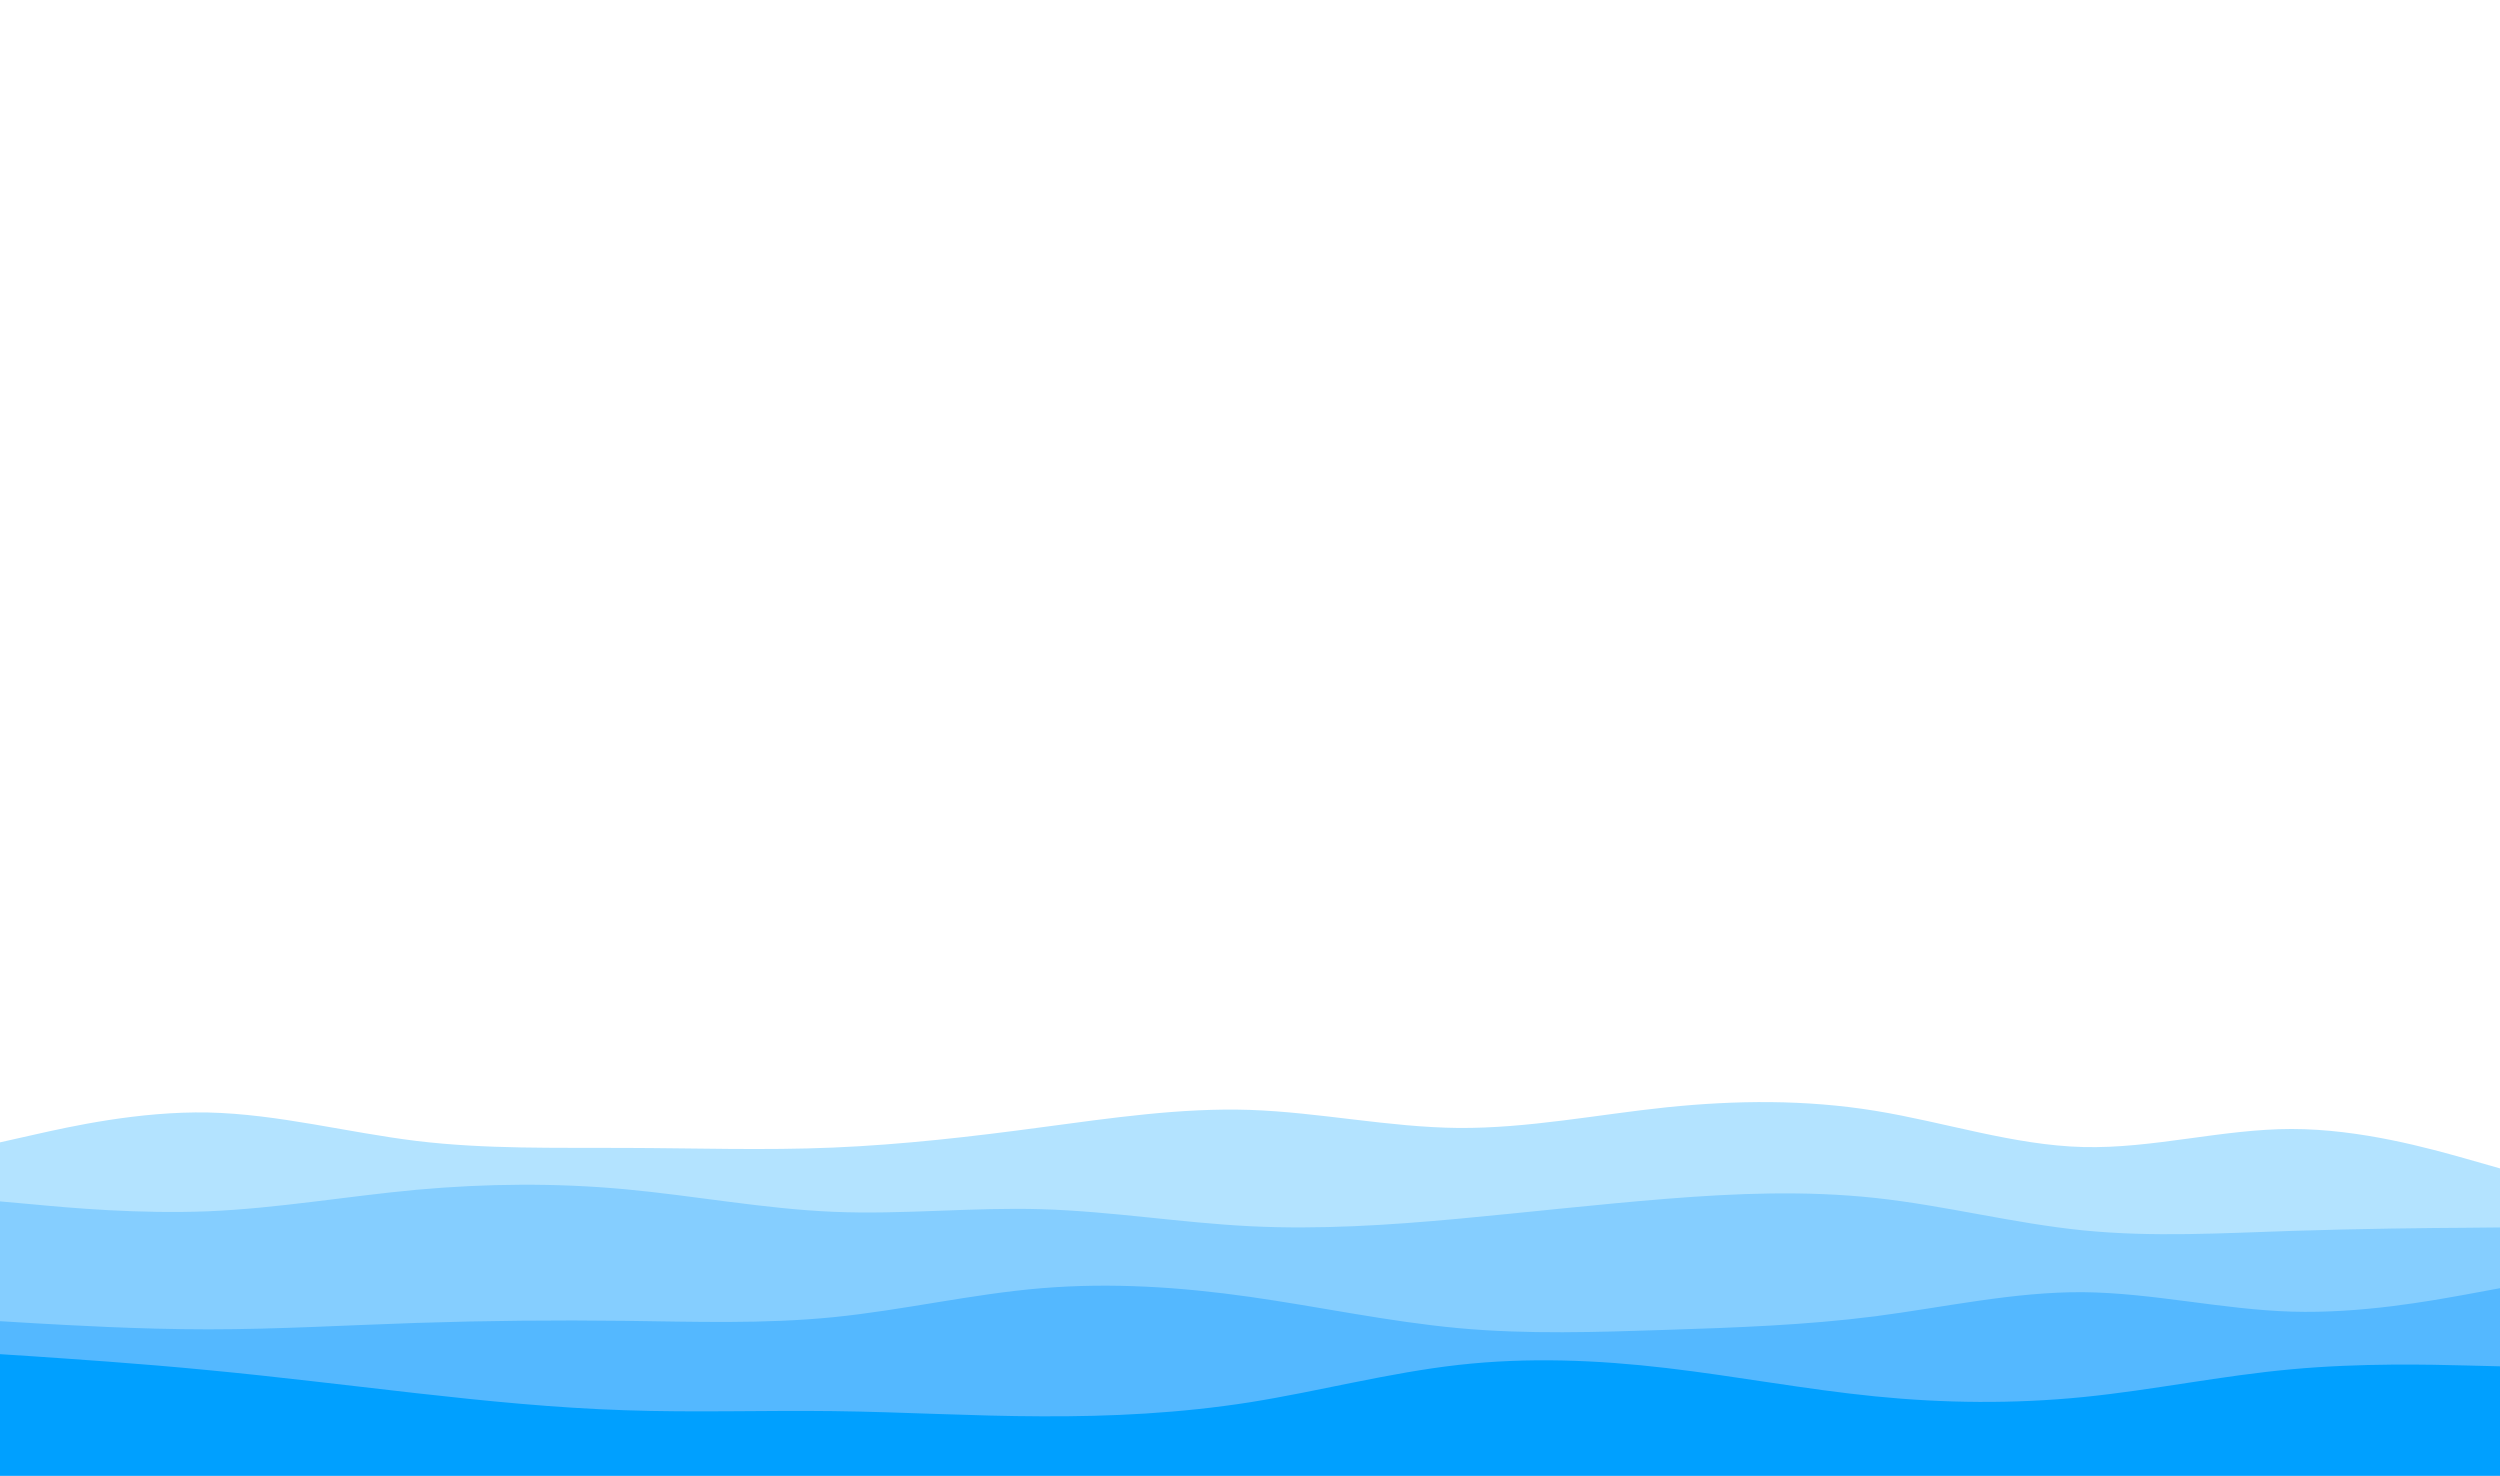 <svg id="visual" viewBox="0 0 1440 850" width="1440" height="850" xmlns="http://www.w3.org/2000/svg" xmlns:xlink="http://www.w3.org/1999/xlink" version="1.1"><path d="M0 658L20 653.5C40 649 80 640 120 640.8C160 641.7 200 652.3 240 657.2C280 662 320 661 360 661.2C400 661.3 440 662.7 480 661C520 659.3 560 654.7 600 649.3C640 644 680 638 720 639.3C760 640.7 800 649.3 840 649.7C880 650 920 642 960 637.8C1000 633.7 1040 633.3 1080 639.8C1120 646.3 1160 659.7 1200 660.7C1240 661.7 1280 650.3 1320 650.3C1360 650.3 1400 661.7 1420 667.3L1440 673L1440 851L1420 851C1400 851 1360 851 1320 851C1280 851 1240 851 1200 851C1160 851 1120 851 1080 851C1040 851 1000 851 960 851C920 851 880 851 840 851C800 851 760 851 720 851C680 851 640 851 600 851C560 851 520 851 480 851C440 851 400 851 360 851C320 851 280 851 240 851C200 851 160 851 120 851C80 851 40 851 20 851L0 851Z" fill="#b3e3ff"></path><path d="M0 692L20 693.8C40 695.7 80 699.3 120 697.7C160 696 200 689 240 685.3C280 681.7 320 681.3 360 685C400 688.7 440 696.3 480 698C520 699.7 560 695.3 600 696.5C640 697.7 680 704.3 720 706.3C760 708.3 800 705.7 840 702C880 698.3 920 693.7 960 690.5C1000 687.3 1040 685.7 1080 690C1120 694.3 1160 704.7 1200 708.7C1240 712.7 1280 710.3 1320 709C1360 707.7 1400 707.3 1420 707.2L1440 707L1440 851L1420 851C1400 851 1360 851 1320 851C1280 851 1240 851 1200 851C1160 851 1120 851 1080 851C1040 851 1000 851 960 851C920 851 880 851 840 851C800 851 760 851 720 851C680 851 640 851 600 851C560 851 520 851 480 851C440 851 400 851 360 851C320 851 280 851 240 851C200 851 160 851 120 851C80 851 40 851 20 851L0 851Z" fill="#85ceff"></path><path d="M0 761L20 762.2C40 763.3 80 765.7 120 765.7C160 765.7 200 763.3 240 762C280 760.7 320 760.3 360 760.8C400 761.3 440 762.7 480 758.7C520 754.7 560 745.3 600 742C640 738.7 680 741.3 720 747C760 752.7 800 761.3 840 765C880 768.7 920 767.3 960 766C1000 764.7 1040 763.3 1080 758.2C1120 753 1160 744 1200 744.3C1240 744.7 1280 754.3 1320 755.5C1360 756.7 1400 749.3 1420 745.7L1440 742L1440 851L1420 851C1400 851 1360 851 1320 851C1280 851 1240 851 1200 851C1160 851 1120 851 1080 851C1040 851 1000 851 960 851C920 851 880 851 840 851C800 851 760 851 720 851C680 851 640 851 600 851C560 851 520 851 480 851C440 851 400 851 360 851C320 851 280 851 240 851C200 851 160 851 120 851C80 851 40 851 20 851L0 851Z" fill="#54b8ff"></path><path d="M0 780L20 781.3C40 782.7 80 785.3 120 789.2C160 793 200 798 240 802.5C280 807 320 811 360 812.3C400 813.7 440 812.3 480 812.8C520 813.3 560 815.7 600 815.8C640 816 680 814 720 807.7C760 801.3 800 790.7 840 786.2C880 781.7 920 783.3 960 788C1000 792.7 1040 800.3 1080 804.3C1120 808.3 1160 808.7 1200 804.7C1240 800.7 1280 792.3 1320 788.7C1360 785 1400 786 1420 786.5L1440 787L1440 851L1420 851C1400 851 1360 851 1320 851C1280 851 1240 851 1200 851C1160 851 1120 851 1080 851C1040 851 1000 851 960 851C920 851 880 851 840 851C800 851 760 851 720 851C680 851 640 851 600 851C560 851 520 851 480 851C440 851 400 851 360 851C320 851 280 851 240 851C200 851 160 851 120 851C80 851 40 851 20 851L0 851Z" fill="#00a0ff"></path></svg>